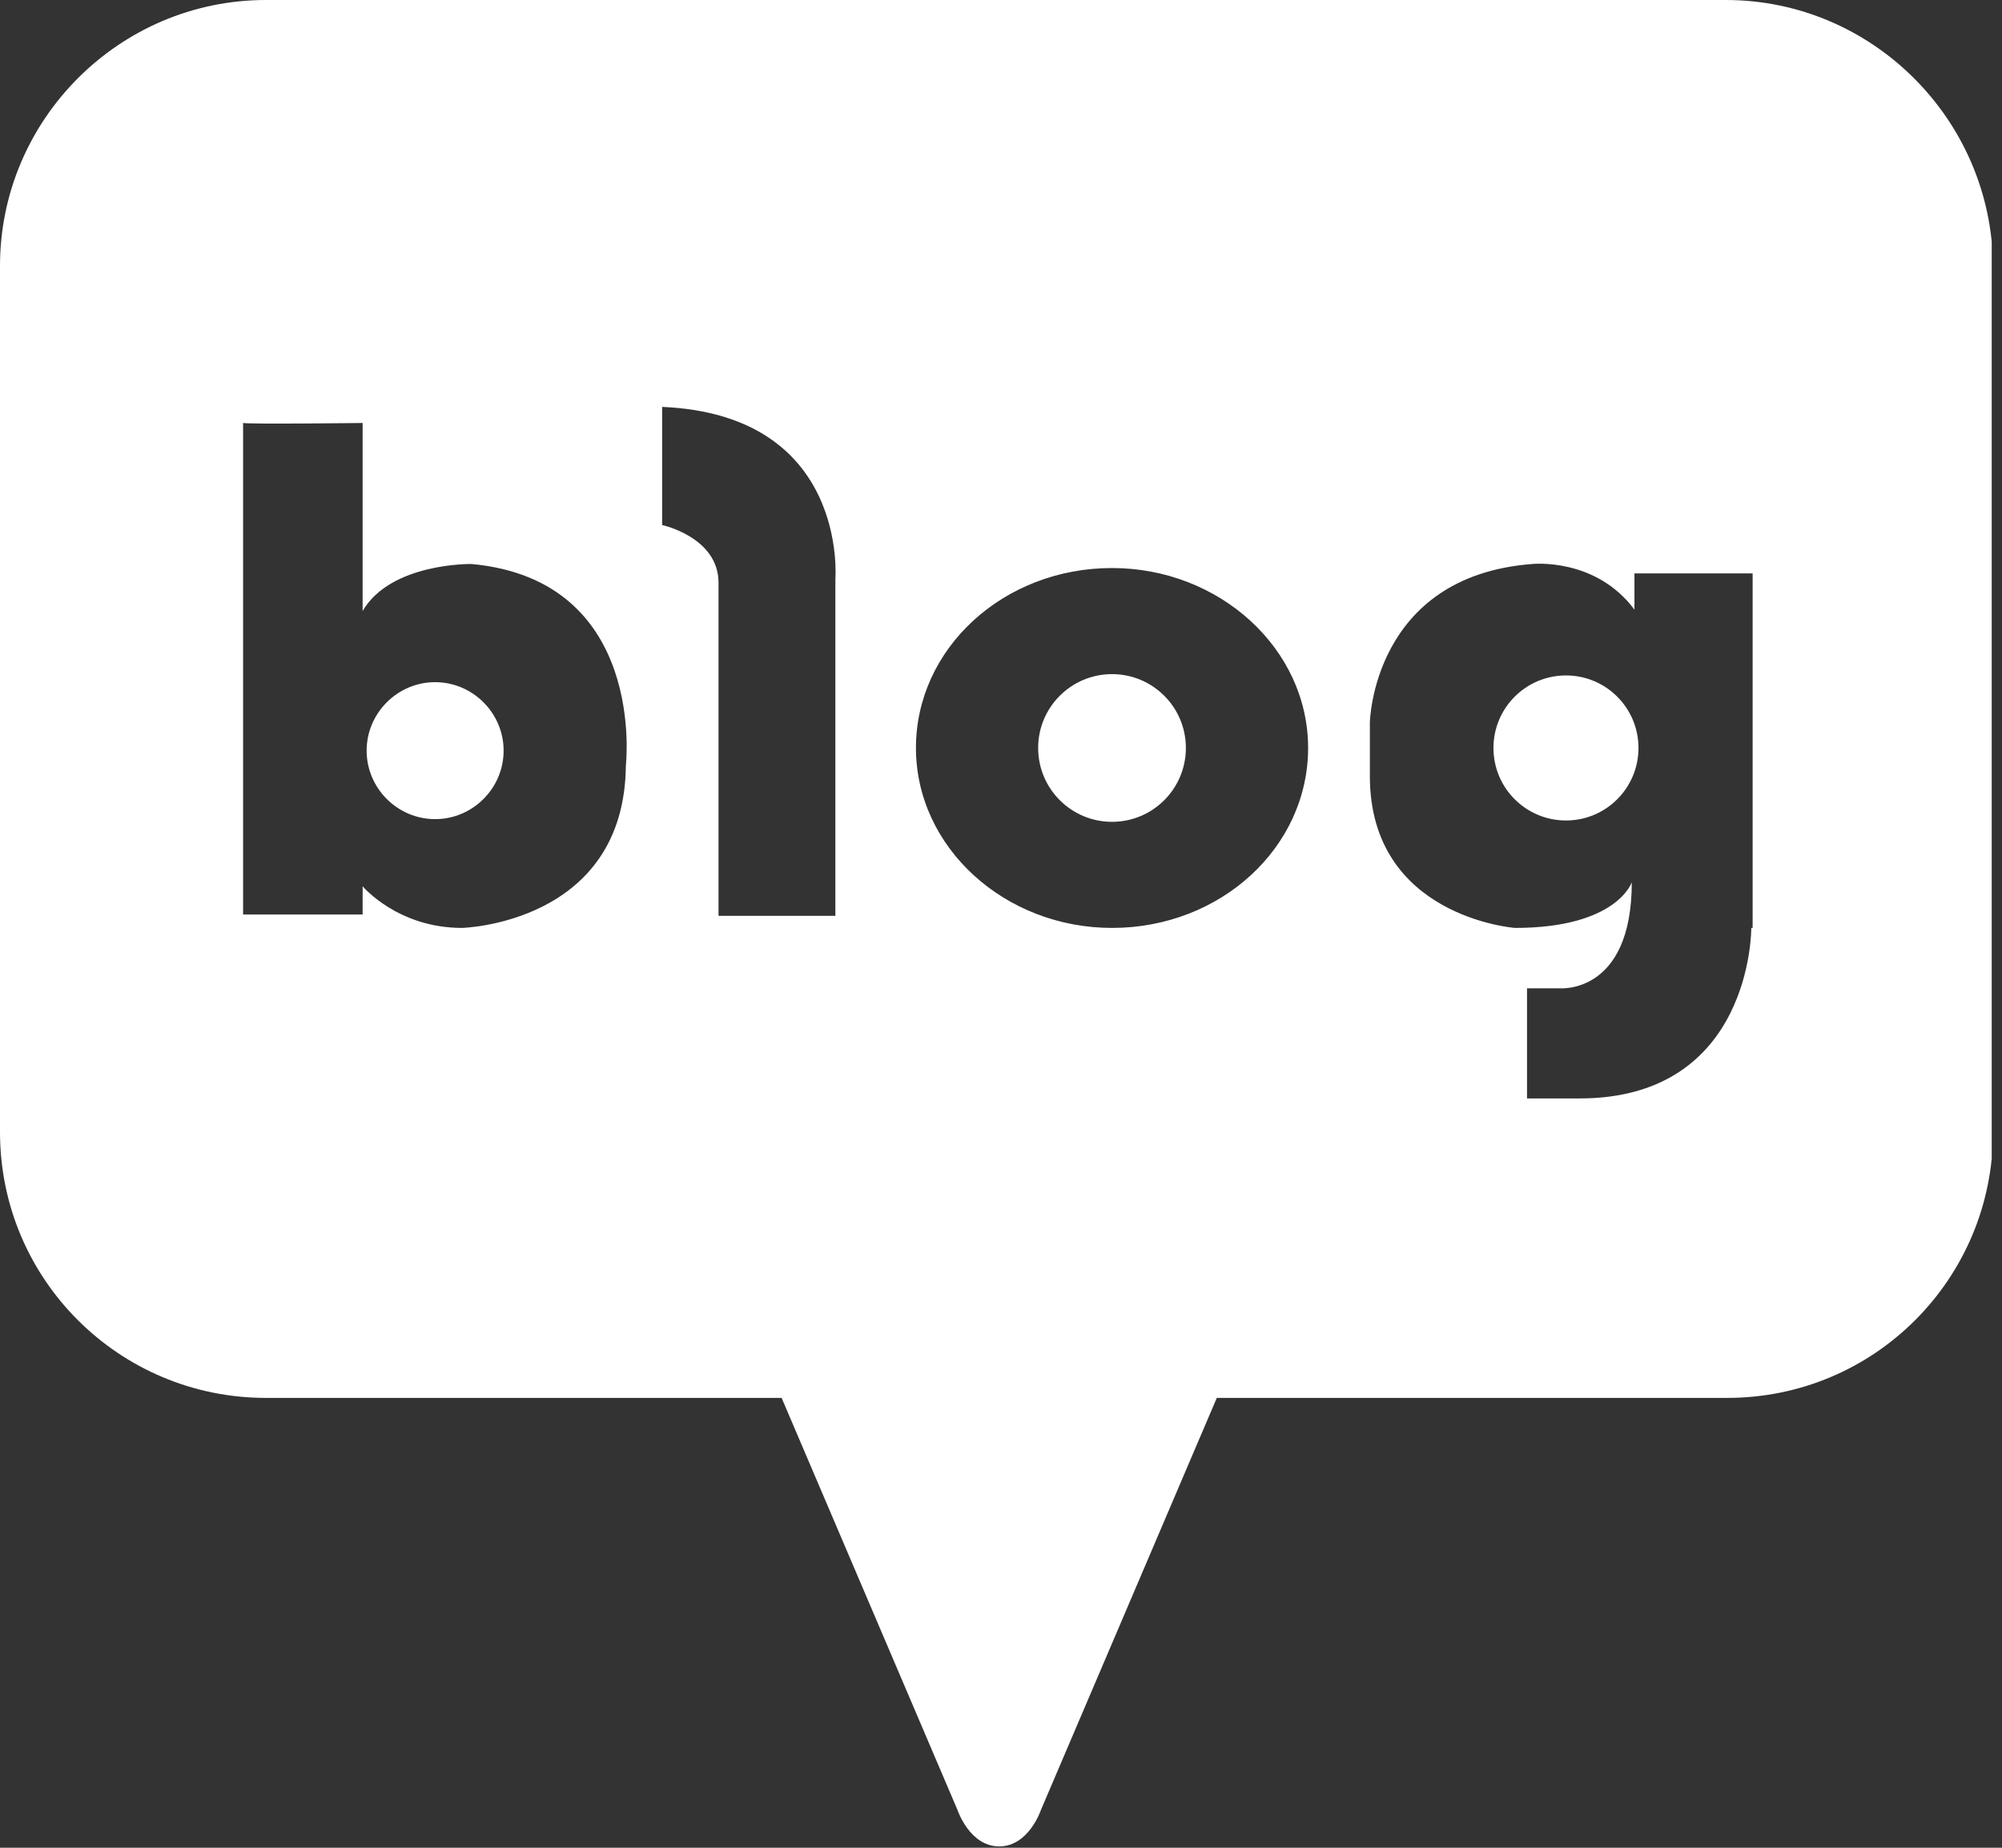 <svg width="52" height="48" viewBox="0 0 52 48" fill="none" xmlns="http://www.w3.org/2000/svg">
<rect x="0" y="0" width="52" height="48" fill="#333333" stroke="none"/>
<g clip-path="url(#clip0)">
<path d="M11.302 17.721C10.325 17.721 9.523 18.523 9.523 19.5C9.523 20.477 10.325 21.279 11.302 21.279C12.279 21.279 13.081 20.477 13.081 19.5C13.081 18.523 12.279 17.721 11.302 17.721Z" fill="white"/>
<path d="M28.884 21.349C29.943 21.349 30.802 20.49 30.802 19.43C30.802 18.371 29.943 17.512 28.884 17.512C27.824 17.512 26.965 18.371 26.965 19.43C26.965 20.49 27.824 21.349 28.884 21.349Z" fill="white"/>
<path d="M44.826 0H6.907C3.105 0 0 3.105 0 6.907V29.407C0 33.244 3.105 36.314 6.907 36.314H20.302L24.872 47.023C24.872 47.023 25.186 47.965 25.953 47.965C26.721 47.965 27.035 47.023 27.035 47.023L31.605 36.314H44.861C48.698 36.314 51.767 33.209 51.767 29.407V6.907C51.733 3.105 48.628 0 44.826 0ZM16.256 19.884C16.221 24 12 24.105 12 24.105C10.326 24.105 9.419 23.023 9.419 23.023V23.756H6.314V10.988C6.488 11.023 9.419 10.988 9.419 10.988V15.872C10.151 14.616 12.244 14.651 12.244 14.651C16.814 15.07 16.256 19.884 16.256 19.884ZM21.698 15.035V23.791H18.663V15.139C18.663 13.954 17.198 13.639 17.198 13.639V10.57C22.047 10.779 21.698 15.035 21.698 15.035ZM28.884 24.105C26.093 24.105 23.791 22.012 23.791 19.43C23.791 16.849 26.058 14.756 28.884 14.756C31.674 14.756 33.977 16.849 33.977 19.43C33.977 22.012 31.709 24.105 28.884 24.105ZM45.488 24.105C45.488 24.105 45.523 28.535 41.023 28.535H39.663V25.674H40.5C40.5 25.674 42.384 25.849 42.384 22.919C42.384 22.919 42 24.105 39.349 24.105C39.349 24.105 35.581 23.826 35.581 20.163V18.767C35.581 18.767 35.651 14.965 39.802 14.651C39.802 14.651 41.442 14.477 42.453 15.837V14.895H45.523V24.105H45.488Z" fill="white"/>
<path d="M40.675 21.314C41.715 21.314 42.558 20.471 42.558 19.43C42.558 18.39 41.715 17.546 40.675 17.546C39.634 17.546 38.791 18.39 38.791 19.43C38.791 20.471 39.634 21.314 40.675 21.314Z" fill="white"/>
</g>
<defs>
<clipPath id="clip0">
<rect width="51.733" height="48" fill="white"/>
</clipPath>
</defs>
</svg>

